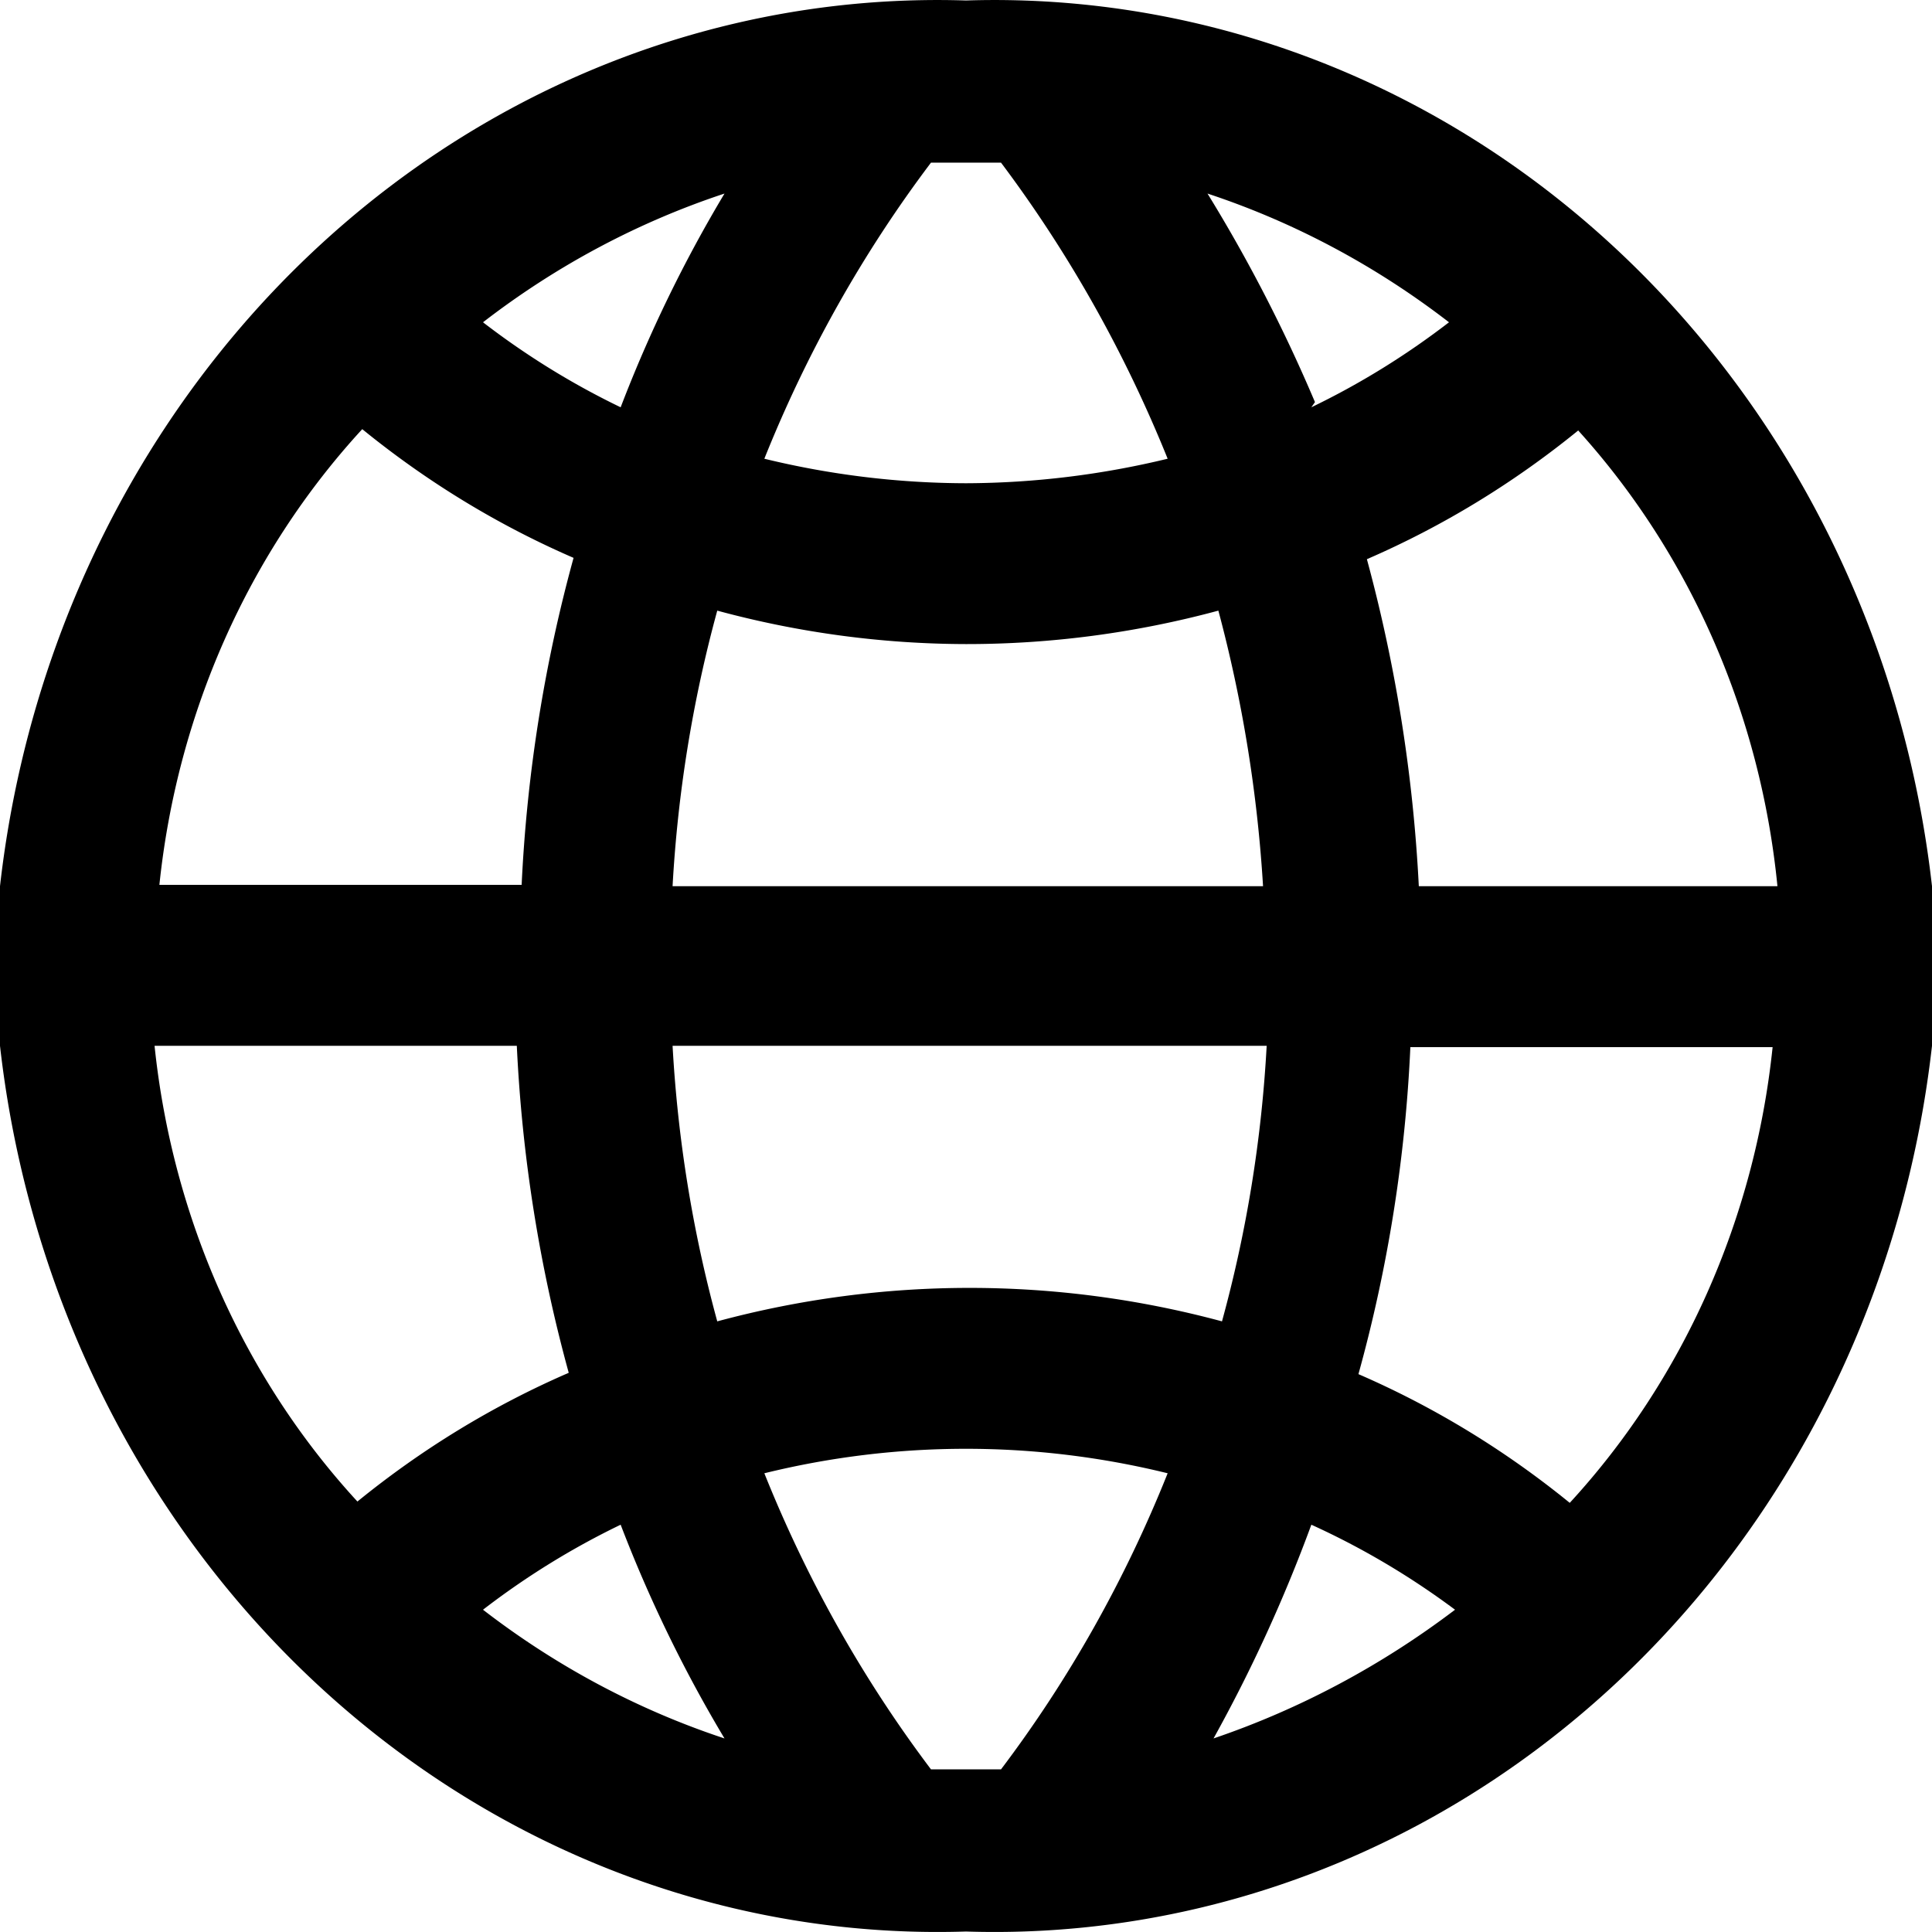 <svg height="800" viewBox="0 0 16 16" width="800" xmlns="http://www.w3.org/2000/svg"><path d="m16 7.339a7.82 8.337 0 0 0 -8-7.335 7.82 8.337 0 0 0 -8 7.335v1.322a7.82 8.337 0 0 0 8 7.335 7.82 8.337 0 0 0 8-7.335zm-1.25 0h-3a11.34 12.09 0 0 0 -.43-2.708 7.6 8.103 0 0 0 1.75-1.066 6 6.397 0 0 1 1.65 3.774zm-9.18 0a9.69 10.331 0 0 1 .37-2.282 8.43 8.988 0 0 0 2.06.277 8.49 9.052 0 0 0 2.09-.277 10.2 10.875 0 0 1 .37 2.282zm4.92 1.322a9.59 10.224 0 0 1 -.37 2.282 8.53 9.094 0 0 0 -4.18 0 9.69 10.331 0 0 1 -.37-2.282zm.4-5.331a11.82 12.602 0 0 0 -.89-1.727 6.89 7.346 0 0 1 2 1.066 6.57 7.005 0 0 1 -1.14.704zm-2.6-1.983a10 10.662 0 0 1 1.38 2.452 7.63 8.135 0 0 1 -1.67.203 7.56 8.06 0 0 1 -1.67-.203 9.82 10.47 0 0 1 1.38-2.452zm-3.15 2.026a6.57 7.005 0 0 1 -1.14-.704 6.89 7.346 0 0 1 2-1.066 10.38 11.067 0 0 0 -.86 1.77zm-2.14.181a7.6 8.103 0 0 0 1.75 1.066 11 11.728 0 0 0 -.43 2.708h-3a6 6.397 0 0 1 1.68-3.774zm-1.72 5.107h3a11 11.728 0 0 0 .43 2.708 7.6 8.103 0 0 0 -1.75 1.066 6 6.397 0 0 1 -1.68-3.774zm3.86 3.966a10.38 11.067 0 0 0 .86 1.77 6.89 7.346 0 0 1 -2-1.066 6.57 7.005 0 0 1 1.14-.704zm2.57 2.026a9.82 10.47 0 0 1 -1.38-2.452 7.43 7.922 0 0 1 3.34 0 9.76 10.406 0 0 1 -1.38 2.452zm3.15-2.026a6.57 7.005 0 0 1 1.19.704 7.24 7.719 0 0 1 -2 1.066 11.48 12.24 0 0 0 .81-1.77zm2.14-.181a7.6 8.103 0 0 0 -1.75-1.066 10.8 11.515 0 0 0 .43-2.708h3a6 6.397 0 0 1 -1.68 3.774z"/></svg>